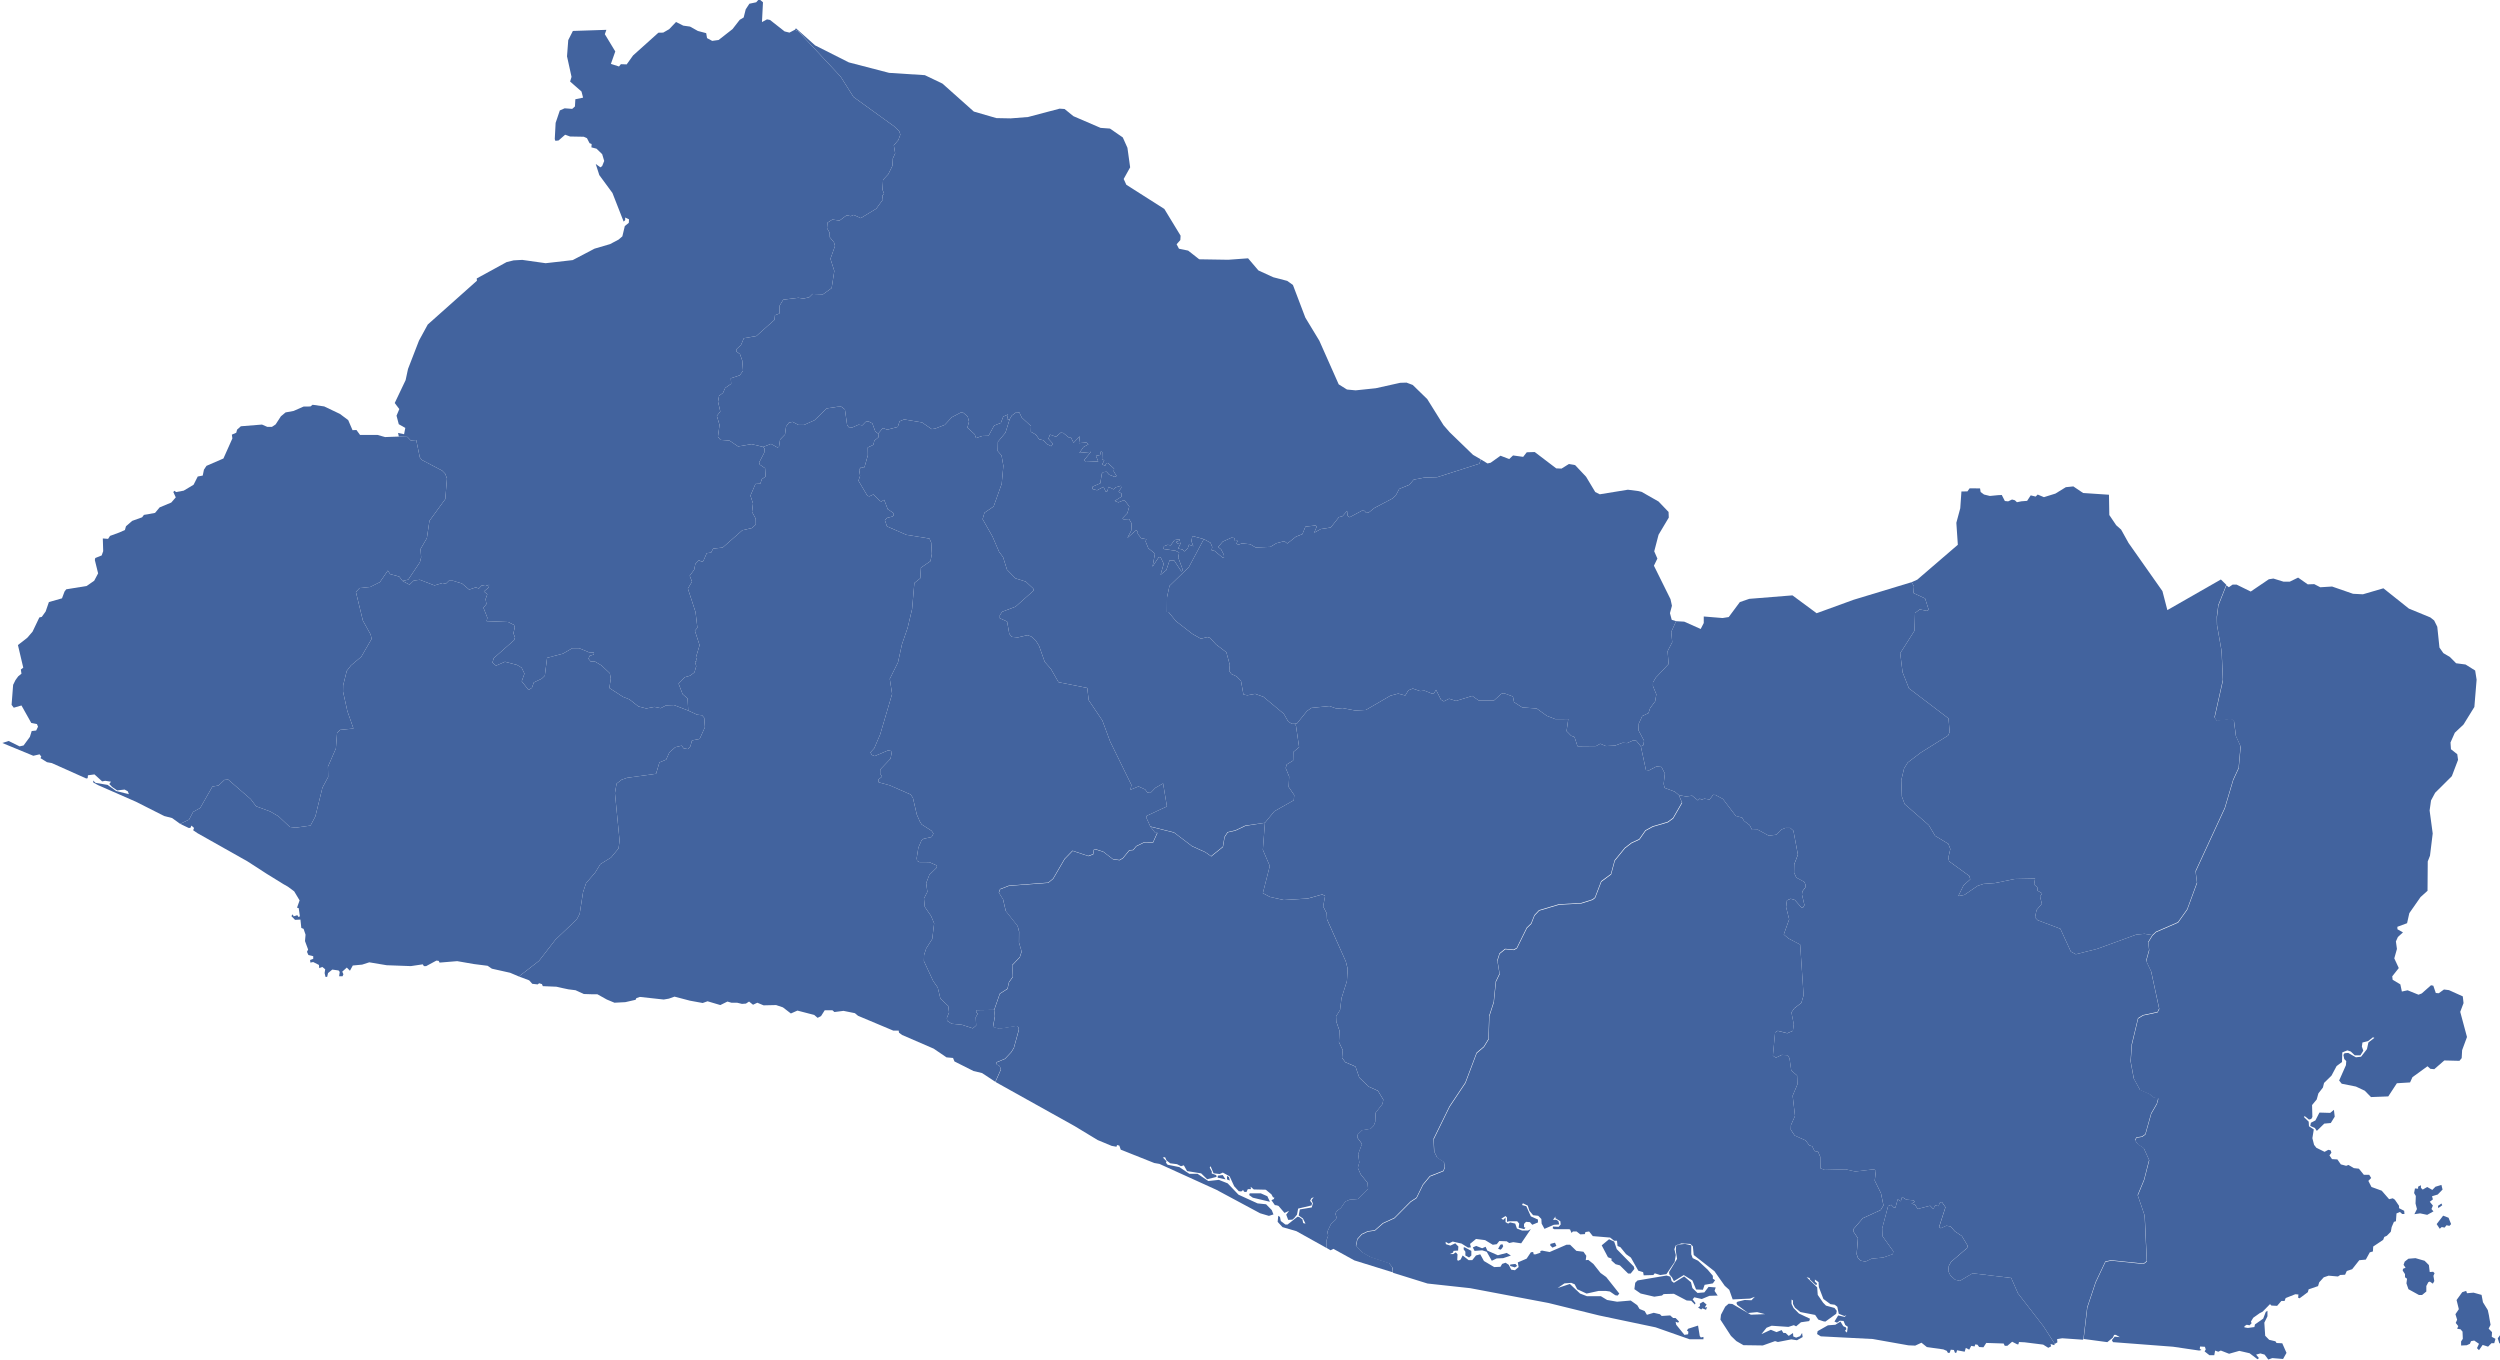 <?xml version="1.0" encoding="UTF-8"?>
<!-- Generated by Pixelmator Pro 3.1.1 -->
<svg width="792" height="431" viewBox="0 0 792 431" xmlns="http://www.w3.org/2000/svg" xmlns:xlink="http://www.w3.org/1999/xlink">
    <path id="SV-AH" fill="#42639e" stroke="none" d="M 102.701 128.752 L 105.201 129.942 L 107.691 131.132 L 110.311 133.092 L 111.681 136.282 L 112.921 136.222 L 114.061 137.792 L 119.621 137.792 L 121.991 138.462 L 126.341 138.302 L 126.341 138.302 L 129.061 138.412 L 130.121 139.542 L 131.861 139.402 L 132.991 144.862 L 133.621 145.702 L 140.071 149.092 L 141.051 150.102 L 141.601 151.602 L 141.071 158.092 L 136.051 165.002 L 135.231 170.482 L 133.221 173.952 L 133.421 176.562 L 133.031 178.102 L 129.331 183.622 L 127.521 184.062 L 127.521 184.062 L 126.511 182.682 L 123.591 181.872 L 122.861 180.762 L 120.351 184.422 L 117.291 185.952 L 113.921 186.292 L 112.751 187.552 L 114.961 196.612 L 117.421 201.022 L 117.731 202.392 L 114.461 208.042 L 111.171 210.822 L 109.851 212.552 L 108.711 217.122 L 108.671 219.092 L 110.051 225.292 L 111.971 230.802 L 107.761 231.222 L 106.791 232.132 L 106.411 237.112 L 103.891 242.892 L 103.961 246.152 L 102.151 249.522 L 99.911 258.622 L 98.361 261.542 L 93.721 262.202 L 91.821 261.982 L 88.221 258.602 L 85.591 257.072 L 81.121 255.422 L 79.451 253.192 L 72.291 246.972 L 71.111 247.072 L 69.221 248.852 L 67.291 249.182 L 63.431 255.952 L 61.191 257.212 L 59.881 259.662 L 57.061 260.992 L 57.061 260.992 L 54.531 259.162 L 52.011 258.512 L 43.091 254.002 L 31.101 248.742 L 29.571 247.912 L 29.481 247.272 L 30.291 248.012 L 34.081 248.652 L 36.781 250.592 L 40.831 251.602 L 40.481 250.682 L 39.481 250.132 L 37.131 250.402 L 35.521 249.302 L 34.621 248.372 L 35.161 247.642 L 33.351 247.362 L 32.361 247.542 L 29.931 245.332 L 27.861 245.612 L 27.771 246.532 L 27.321 246.622 L 16.411 241.742 L 14.881 241.462 L 12.811 240.172 L 13.081 239.712 L 12.541 238.972 L 10.551 239.432 L 0.731 235.372 L 2.731 234.742 L 6.211 236.452 L 7.471 236.162 L 9.471 233.442 L 10.041 231.592 L 11.461 231.432 L 12.041 230.222 L 11.711 229.392 L 9.901 229.022 L 6.801 223.492 L 4.361 224.202 L 3.671 223.292 L 4.161 216.952 L 4.911 215.442 L 5.771 214.262 L 6.801 213.422 L 6.601 212.112 L 7.371 211.522 L 5.681 204.352 L 8.631 202.062 L 10.311 200.112 L 12.461 195.612 L 13.241 195.422 L 14.461 193.722 L 15.491 190.732 L 19.641 189.552 L 20.001 188.592 L 20.441 187.402 L 20.991 186.692 L 27.441 185.642 L 29.841 183.982 L 31.081 181.642 L 30.041 177.412 L 30.181 176.782 L 32.211 175.962 L 32.691 174.602 L 32.571 170.582 L 34.241 170.712 L 34.861 169.772 L 37.751 168.712 L 39.571 167.912 L 39.911 166.722 L 41.881 165.012 L 45.021 163.882 L 45.601 163.112 L 46.791 162.922 L 49.121 162.482 L 50.571 160.742 L 54.251 159.212 L 55.681 157.562 L 54.921 155.912 L 55.161 155.482 L 55.811 155.882 L 58.191 155.442 L 61.331 153.562 L 62.641 150.962 L 64.221 150.662 L 64.611 148.792 L 65.411 147.582 L 70.781 145.252 L 73.621 138.892 L 73.451 137.692 L 74.841 137.092 L 75.111 136.102 L 76.301 135.042 L 83.001 134.502 L 84.671 135.232 L 86.151 135.232 L 87.311 134.462 L 88.991 131.882 L 90.471 130.652 L 93.001 130.192 L 96.161 128.802 L 98.341 128.772 L 99.021 128.232 Z"/>
    <path id="SV-CA" fill="#42639e" stroke="none" d="M 486.201 143.202 L 493.011 148.382 L 494.691 148.452 L 497.021 147.002 L 498.991 147.342 L 502.471 151.032 L 505.371 155.872 L 506.811 156.592 L 515.711 155.142 L 519.041 155.572 L 520.061 155.822 L 525.421 158.872 L 528.601 162.192 L 528.671 163.962 L 525.431 169.402 L 524.061 174.662 L 525.061 176.952 L 523.961 179.212 L 529.221 189.832 L 529.671 191.902 L 529.041 194.242 L 529.601 196.352 L 530.991 196.792 L 530.991 196.792 L 529.451 200.172 L 529.761 203.442 L 528.291 206.302 L 528.621 210.342 L 524.581 214.642 L 523.671 216.152 L 523.651 217.322 L 524.731 219.982 L 524.341 222.212 L 522.771 224.302 L 522.241 225.902 L 520.271 226.842 L 519.161 229.252 L 519.061 231.342 L 520.841 234.672 L 520.611 236.072 L 519.821 236.442 L 519.821 236.442 L 518.381 234.672 L 517.431 234.542 L 515.491 235.412 L 514.031 235.312 L 511.651 236.202 L 508.751 236.352 L 506.941 235.612 L 505.641 236.362 L 499.761 236.422 L 498.801 233.502 L 497.721 233.072 L 496.291 231.622 L 496.831 227.802 L 492.761 227.832 L 490.041 226.782 L 486.831 224.462 L 482.231 224.102 L 479.651 222.442 L 479.291 220.652 L 476.431 219.602 L 475.621 219.802 L 473.321 221.882 L 468.391 221.882 L 466.411 220.462 L 461.271 222.052 L 459.081 221.352 L 457.401 222.192 L 456.491 221.642 L 454.931 218.532 L 454.321 219.592 L 453.701 219.772 L 451.301 218.792 L 449.891 218.942 L 447.571 218.132 L 446.171 218.692 L 445.181 220.332 L 442.951 219.732 L 440.491 220.392 L 432.711 224.912 L 429.341 225.092 L 425.331 224.322 L 423.481 224.512 L 421.181 223.682 L 415.481 224.262 L 414.061 225.242 L 410.921 229.142 L 410.141 229.302 L 410.141 229.302 L 409.251 229.302 L 408.101 228.582 L 406.701 226.122 L 400.251 220.752 L 397.631 219.812 L 395.141 220.272 L 393.921 220.012 L 393.141 215.682 L 391.771 214.302 L 390.101 213.522 L 389.421 212.542 L 389.601 210.632 L 388.511 206.642 L 385.251 204.172 L 383.341 202.072 L 382.491 201.822 L 380.441 202.342 L 377.781 200.842 L 372.541 196.782 L 370.171 193.882 L 369.681 193.892 L 369.711 189.202 L 370.491 185.612 L 376.621 179.682 L 381.371 170.792 L 381.371 170.792 L 383.491 171.942 L 384.041 173.302 L 383.831 174.312 L 384.761 174.512 L 387.391 176.702 L 387.781 176.662 L 387.731 175.762 L 386.851 174.062 L 385.921 173.292 L 387.361 171.592 L 390.121 170.332 L 391.121 170.452 L 391.221 171.392 L 392.091 171.312 L 391.711 172.212 L 392.291 172.572 L 393.461 172.142 L 396.081 172.422 L 397.801 173.442 L 402.441 173.252 L 404.351 172.102 L 406.861 171.442 L 407.831 172.182 L 410.541 170.032 L 412.601 169.212 L 413.561 166.842 L 416.831 166.462 L 417.141 166.832 L 416.321 168.782 L 418.431 167.592 L 421.581 167.112 L 424.171 163.832 L 425.311 163.522 L 426.751 161.872 L 426.931 163.432 L 427.581 163.862 L 431.461 161.782 L 432.241 161.822 L 432.831 162.472 L 433.591 162.372 L 435.431 160.922 L 441.161 157.902 L 442.171 156.982 L 443.281 154.892 L 446.521 153.562 L 447.851 151.952 L 451.211 151.302 L 455.281 151.182 L 468.681 146.892 L 469.101 145.522 L 469.101 145.522 L 471.241 146.822 L 472.241 146.592 L 475.361 144.372 L 478.111 145.432 L 479.331 144.282 L 482.541 144.732 L 483.681 143.282 Z"/>
    <path id="SV-CH" fill="#42639e" stroke="none" d="M 320.171 37.502 L 325.671 37.072 L 335.681 34.422 L 337.261 34.532 L 340.051 36.802 L 348.661 40.512 L 351.641 40.732 L 355.701 43.542 L 357.171 46.822 L 358.031 53.012 L 355.981 56.702 L 356.821 58.532 L 368.861 66.192 L 374.011 74.662 L 373.931 76.052 L 372.751 77.382 L 373.491 78.792 L 376.401 79.392 L 379.911 82.142 L 389.101 82.292 L 395.391 81.832 L 398.661 85.672 L 403.371 87.832 L 407.791 88.982 L 409.601 90.282 L 413.531 100.622 L 417.961 107.932 L 424.101 121.762 L 426.721 123.402 L 429.471 123.662 L 435.851 122.992 L 443.581 121.272 L 445.581 121.212 L 447.551 121.952 L 452.151 126.432 L 457.311 134.702 L 459.261 136.942 L 466.651 144.092 L 469.101 145.522 L 469.101 145.522 L 468.681 146.892 L 455.281 151.182 L 451.211 151.302 L 447.851 151.952 L 446.521 153.562 L 443.281 154.892 L 442.171 156.982 L 441.161 157.902 L 435.431 160.922 L 433.591 162.372 L 432.831 162.472 L 432.241 161.822 L 431.461 161.782 L 427.581 163.862 L 426.931 163.432 L 426.751 161.872 L 425.311 163.522 L 424.171 163.832 L 421.581 167.112 L 418.431 167.592 L 416.321 168.782 L 417.141 166.832 L 416.831 166.462 L 413.561 166.842 L 412.601 169.212 L 410.541 170.032 L 407.831 172.182 L 406.861 171.442 L 404.351 172.102 L 402.441 173.252 L 397.801 173.442 L 396.081 172.422 L 393.461 172.142 L 392.291 172.572 L 391.711 172.212 L 392.091 171.312 L 391.221 171.392 L 391.121 170.452 L 390.121 170.332 L 387.361 171.592 L 385.921 173.292 L 386.851 174.062 L 387.731 175.762 L 387.781 176.662 L 387.391 176.702 L 384.761 174.512 L 383.831 174.312 L 384.041 173.302 L 383.491 171.942 L 381.371 170.792 L 381.371 170.792 L 377.741 169.792 L 377.431 171.452 L 378.041 173.042 L 376.671 172.552 L 376.261 173.762 L 375.191 174.702 L 374.661 174.092 L 373.211 173.772 L 374.121 171.952 L 372.961 172.162 L 372.611 171.682 L 373.831 171.202 L 373.691 170.832 L 372.071 171.092 L 370.871 172.772 L 369.931 172.592 L 368.731 173.052 L 368.631 173.922 L 372.441 174.482 L 373.551 175.052 L 373.271 176.632 L 374.771 180.712 L 374.261 181.032 L 371.951 177.542 L 370.521 177.542 L 369.491 180.602 L 367.661 182.102 L 368.661 178.602 L 367.741 176.672 L 367.151 176.432 L 365.121 179.532 L 365.891 175.382 L 363.791 173.682 L 362.921 171.532 L 363.161 170.812 L 361.531 170.502 L 360.451 169.142 L 360.441 168.302 L 359.881 168.012 L 357.151 170.412 L 358.381 168.102 L 358.501 165.842 L 357.691 164.442 L 355.931 164.532 L 355.621 164.172 L 357.151 162.562 L 357.761 160.432 L 356.181 158.402 L 354.301 159.152 L 353.151 158.702 L 355.301 157.332 L 355.311 156.362 L 354.371 155.792 L 355.231 154.512 L 355.101 153.902 L 353.381 154.412 L 352.821 155.042 L 351.151 154.232 L 350.841 155.582 L 350.341 155.812 L 349.581 154.232 L 347.561 155.312 L 346.081 154.922 L 346.171 154.152 L 348.571 153.112 L 349.061 150.022 L 349.511 149.582 L 350.551 149.442 L 351.381 150.382 L 353.151 151.072 L 353.731 150.802 L 352.821 149.322 L 352.951 148.492 L 350.981 146.682 L 350.511 146.712 L 350.101 147.552 L 349.131 147.122 L 349.831 145.902 L 349.131 145.412 L 349.191 143.212 L 348.761 143.042 L 348.511 144.142 L 347.201 144.422 L 347.921 146.182 L 343.851 146.352 L 343.521 145.702 L 345.601 143.152 L 341.951 143.482 L 343.231 141.632 L 344.821 140.742 L 344.171 140.182 L 341.811 140.392 L 342.081 138.212 L 340.111 140.262 L 339.311 138.682 L 338.701 138.662 L 336.831 137.162 L 336.041 137.072 L 334.531 138.362 L 332.651 137.692 L 332.131 138.982 L 333.581 140.602 L 332.991 141.362 L 331.531 140.602 L 330.581 139.482 L 329.211 139.172 L 328.181 137.702 L 326.571 136.772 L 326.621 134.982 L 323.691 132.282 L 322.931 130.672 L 322.001 130.572 L 320.541 131.642 L 319.871 132.782 L 319.871 132.782 L 318.981 133.102 L 319.361 131.292 L 317.821 131.982 L 317.081 133.972 L 314.941 134.822 L 313.181 138.052 L 311.131 138.122 L 309.211 138.792 L 308.781 137.582 L 306.471 135.482 L 306.981 133.582 L 306.561 131.942 L 305.141 130.752 L 304.331 130.712 L 301.541 132.182 L 299.291 134.602 L 296.281 135.772 L 295.161 135.942 L 292.091 133.822 L 286.431 132.872 L 284.991 133.482 L 284.401 135.252 L 281.101 136.122 L 279.671 135.602 L 278.221 137.382 L 278.221 137.382 L 277.291 136.682 L 276.361 134.132 L 275.081 133.472 L 274.251 133.632 L 273.201 134.742 L 271.971 134.542 L 270.031 135.412 L 268.861 135.332 L 268.371 134.652 L 267.671 129.712 L 266.491 128.822 L 265.251 128.872 L 261.881 129.392 L 258.031 133.132 L 254.731 134.612 L 252.961 134.622 L 251.101 133.642 L 249.921 133.912 L 249.021 135.132 L 248.691 137.652 L 247.121 139.272 L 246.791 141.532 L 246.281 141.762 L 244.251 140.622 L 241.781 141.592 L 241.781 141.592 L 238.121 140.702 L 233.831 141.432 L 231.091 139.572 L 228.231 139.352 L 227.441 138.342 L 227.951 134.622 L 227.101 131.762 L 228.191 130.362 L 227.471 127.262 L 227.791 125.422 L 229.051 124.452 L 229.731 122.912 L 231.631 121.582 L 231.521 119.842 L 234.361 118.902 L 235.391 117.442 L 235.151 114.252 L 234.431 112.192 L 233.201 111.282 L 233.421 110.532 L 234.751 109.282 L 235.651 107.152 L 239.601 106.462 L 245.361 101.322 L 245.501 99.872 L 246.921 99.322 L 246.991 96.812 L 248.131 94.942 L 252.921 94.342 L 254.571 94.592 L 256.371 94.162 L 257.431 93.122 L 260.711 93.252 L 263.461 91.272 L 264.311 85.852 L 263.081 81.982 L 264.531 77.932 L 264.211 76.792 L 262.871 75.142 L 262.821 73.722 L 262.001 72.292 L 262.141 70.542 L 263.701 69.552 L 265.961 69.882 L 268.251 68.182 L 269.491 68.492 L 270.461 68.082 L 272.691 69.102 L 277.601 66.112 L 279.701 63.212 L 279.501 61.992 L 280.071 61.322 L 279.581 60.122 L 279.761 56.952 L 281.421 55.162 L 282.721 52.522 L 282.851 50.212 L 283.591 48.572 L 283.161 46.042 L 284.601 44.352 L 285.231 42.632 L 284.861 41.542 L 283.231 40.002 L 270.401 30.732 L 266.301 24.262 L 252.901 9.912 L 251.841 9.412 L 251.841 9.412 L 252.151 8.962 L 258.221 14.372 L 268.901 19.762 L 281.671 23.082 L 292.991 23.812 L 298.571 26.482 L 308.511 35.342 L 315.641 37.412 Z"/>
    <path id="SV-CU" fill="#42639e" stroke="none" d="M 319.871 132.782 L 320.541 131.642 L 322.001 130.572 L 322.931 130.672 L 323.691 132.282 L 326.621 134.982 L 326.571 136.772 L 328.181 137.702 L 329.211 139.172 L 330.581 139.482 L 331.531 140.602 L 332.991 141.362 L 333.581 140.602 L 332.131 138.982 L 332.651 137.692 L 334.531 138.362 L 336.041 137.072 L 336.831 137.162 L 338.701 138.662 L 339.311 138.682 L 340.111 140.262 L 342.081 138.212 L 341.811 140.392 L 344.171 140.182 L 344.821 140.742 L 343.231 141.632 L 341.951 143.482 L 345.601 143.152 L 343.521 145.702 L 343.851 146.352 L 347.921 146.182 L 347.201 144.422 L 348.511 144.142 L 348.761 143.042 L 349.191 143.212 L 349.131 145.412 L 349.831 145.902 L 349.131 147.122 L 350.101 147.552 L 350.511 146.712 L 350.981 146.682 L 352.951 148.492 L 352.821 149.322 L 353.731 150.802 L 353.151 151.072 L 351.381 150.382 L 350.551 149.442 L 349.511 149.582 L 349.061 150.022 L 348.571 153.112 L 346.171 154.152 L 346.081 154.922 L 347.561 155.312 L 349.581 154.232 L 350.341 155.812 L 350.841 155.582 L 351.151 154.232 L 352.821 155.042 L 353.381 154.412 L 355.101 153.902 L 355.231 154.512 L 354.371 155.792 L 355.311 156.362 L 355.301 157.332 L 353.151 158.702 L 354.301 159.152 L 356.181 158.402 L 357.761 160.432 L 357.151 162.562 L 355.621 164.172 L 355.931 164.532 L 357.691 164.442 L 358.501 165.842 L 358.381 168.102 L 357.151 170.412 L 359.881 168.012 L 360.441 168.302 L 360.451 169.142 L 361.531 170.502 L 363.161 170.812 L 362.921 171.532 L 363.791 173.682 L 365.891 175.382 L 365.121 179.532 L 367.151 176.432 L 367.741 176.672 L 368.661 178.602 L 367.661 182.102 L 369.491 180.602 L 370.521 177.542 L 371.951 177.542 L 374.261 181.032 L 374.771 180.712 L 373.271 176.632 L 373.551 175.052 L 372.441 174.482 L 368.631 173.922 L 368.731 173.052 L 369.931 172.592 L 370.871 172.772 L 372.071 171.092 L 373.691 170.832 L 373.831 171.202 L 372.611 171.682 L 372.961 172.162 L 374.121 171.952 L 373.211 173.772 L 374.661 174.092 L 375.191 174.702 L 376.261 173.762 L 376.671 172.552 L 378.041 173.042 L 377.431 171.452 L 377.741 169.792 L 381.371 170.792 L 381.371 170.792 L 376.621 179.682 L 370.491 185.612 L 369.711 189.202 L 369.681 193.892 L 370.171 193.882 L 372.541 196.782 L 377.781 200.842 L 380.441 202.342 L 382.491 201.822 L 383.341 202.072 L 385.251 204.172 L 388.511 206.642 L 389.601 210.632 L 389.421 212.542 L 390.101 213.522 L 391.771 214.302 L 393.141 215.682 L 393.921 220.012 L 395.141 220.272 L 397.631 219.812 L 400.251 220.752 L 406.701 226.122 L 408.101 228.582 L 409.251 229.302 L 410.141 229.302 L 410.141 229.302 L 410.561 229.892 L 411.561 236.702 L 409.711 238.252 L 409.671 240.932 L 407.631 242.192 L 407.311 243.312 L 408.411 246.032 L 408.241 249.302 L 410.011 251.882 L 409.871 253.522 L 403.701 257.022 L 400.731 260.652 L 400.731 260.652 L 394.491 261.542 L 391.381 263.032 L 388.871 263.612 L 387.911 265.122 L 387.381 268.232 L 383.661 271.232 L 381.871 269.952 L 377.621 268.022 L 371.911 263.692 L 364.421 261.822 L 364.421 261.822 L 363.121 258.962 L 363.291 258.452 L 369.681 255.472 L 368.471 248.202 L 366.021 249.592 L 364.451 251.202 L 363.471 251.062 L 362.781 250.102 L 360.671 249.142 L 358.121 250.202 L 358.431 248.662 L 351.701 234.932 L 349.221 228.242 L 344.901 221.822 L 344.441 217.942 L 335.331 216.122 L 332.931 211.912 L 330.971 209.682 L 329.181 204.622 L 328.121 202.912 L 326.681 201.632 L 325.491 201.222 L 322.461 201.932 L 320.521 201.752 L 319.741 200.782 L 319.051 196.912 L 316.741 195.852 L 316.741 194.912 L 317.501 193.802 L 321.721 192.192 L 327.441 187.112 L 327.341 186.462 L 324.961 184.252 L 321.691 183.222 L 319.021 180.482 L 317.781 176.522 L 316.521 174.822 L 314.391 169.912 L 311.291 164.462 L 311.881 162.432 L 314.781 160.452 L 317.341 153.272 L 317.871 147.572 L 317.281 144.292 L 316.061 142.882 L 316.131 139.972 L 318.531 137.062 Z"/>
    <path id="SV-LI" fill="#42639e" stroke="none" d="M 241.781 141.592 L 244.251 140.622 L 246.281 141.762 L 246.791 141.532 L 247.121 139.272 L 248.691 137.652 L 249.021 135.132 L 249.921 133.912 L 251.101 133.642 L 252.961 134.622 L 254.731 134.612 L 258.031 133.132 L 261.881 129.392 L 265.251 128.872 L 266.491 128.822 L 267.671 129.712 L 268.371 134.652 L 268.861 135.332 L 270.031 135.412 L 271.971 134.542 L 273.201 134.742 L 274.251 133.632 L 275.081 133.472 L 276.361 134.132 L 277.291 136.682 L 278.221 137.382 L 278.221 137.382 L 278.341 138.482 L 277.001 139.602 L 276.671 140.912 L 274.911 141.762 L 274.941 144.232 L 273.891 147.892 L 273.641 148.232 L 272.841 147.982 L 272.181 148.752 L 272.481 150.752 L 271.951 152.282 L 274.771 157.032 L 275.411 157.252 L 276.681 156.642 L 278.651 158.622 L 279.191 158.882 L 280.101 158.342 L 281.231 161.312 L 282.931 162.452 L 283.181 163.212 L 282.771 163.622 L 280.971 164.082 L 280.331 164.792 L 280.991 166.752 L 287.121 169.422 L 294.461 170.622 L 295.011 171.922 L 295.211 175.502 L 294.771 177.772 L 291.751 179.842 L 291.541 183.202 L 289.671 184.692 L 288.951 192.962 L 287.521 198.962 L 285.741 204.102 L 284.481 209.852 L 281.881 215.062 L 282.621 219.842 L 278.831 232.692 L 276.971 237.022 L 275.751 238.372 L 276.201 239.162 L 277.091 239.532 L 281.361 237.722 L 282.571 237.982 L 282.131 240.332 L 278.861 243.782 L 278.831 245.072 L 279.421 246.032 L 278.231 247.002 L 278.371 247.832 L 281.841 248.782 L 288.491 251.702 L 289.211 252.772 L 290.441 258.052 L 291.381 260.192 L 291.981 261.172 L 295.101 263.182 L 295.721 264.072 L 295.121 265.162 L 292.601 265.732 L 291.921 266.272 L 290.941 268.522 L 290.401 271.892 L 290.541 272.712 L 291.271 273.112 L 294.431 273.142 L 296.841 274.222 L 296.741 274.872 L 294.431 277.122 L 293.411 279.782 L 293.791 282.532 L 292.711 284.652 L 292.961 287.272 L 294.961 290.192 L 295.941 292.522 L 295.331 297.472 L 293.421 300.462 L 292.741 302.552 L 292.691 304.472 L 295.621 310.762 L 297.071 312.852 L 297.921 316.342 L 300.401 318.702 L 300.661 320.732 L 299.971 322.482 L 300.061 323.412 L 301.501 324.322 L 304.771 324.652 L 308.171 325.782 L 309.251 324.872 L 309.111 322.282 L 309.731 321.182 L 309.221 320.572 L 309.461 320.012 L 314.931 319.932 L 314.931 319.932 L 315.161 321.942 L 314.561 325.312 L 316.581 325.862 L 322.011 324.972 L 322.671 325.362 L 322.741 326.242 L 321.171 331.932 L 320.361 333.262 L 318.381 335.382 L 315.681 336.522 L 315.751 337.182 L 316.661 337.682 L 317.071 338.742 L 315.311 342.712 L 315.311 342.712 L 311.111 339.942 L 308.411 339.302 L 302.371 336.262 L 301.921 335.162 L 299.851 334.972 L 295.791 332.212 L 285.791 327.882 L 284.801 327.152 L 284.711 326.502 L 283.001 326.502 L 271.821 321.802 L 270.831 320.972 L 267.221 320.242 L 264.341 320.612 L 263.711 320.052 L 261.271 320.052 L 260.101 321.902 L 259.021 322.452 L 257.941 321.532 L 252.621 320.152 L 250.551 321.072 L 248.031 319.132 L 245.861 318.402 L 241.901 318.492 L 239.921 317.662 L 238.561 318.302 L 237.301 317.292 L 236.311 317.942 L 235.051 318.032 L 233.521 317.662 L 231.711 317.662 L 230.451 317.292 L 228.201 318.402 L 224.151 317.202 L 222.611 317.752 L 220.091 317.292 L 218.561 317.012 L 213.691 315.732 L 211.891 316.372 L 210.271 316.652 L 202.701 315.822 L 201.621 316.192 L 201.341 316.742 L 198.101 317.482 L 194.671 317.662 L 192.241 316.652 L 189.271 314.992 L 187.831 314.992 L 184.941 314.902 L 182.331 313.702 L 180.081 313.422 L 178.361 313.062 L 176.291 312.592 L 171.961 312.412 L 171.691 311.772 L 170.791 311.492 L 170.341 311.862 L 168.631 311.672 L 167.641 310.572 L 164.391 309.352 L 164.391 309.352 L 170.761 304.402 L 175.991 297.652 L 182.681 291.312 L 183.641 289.512 L 184.711 282.642 L 185.671 279.772 L 188.501 276.502 L 190.201 273.752 L 193.571 271.662 L 195.961 268.772 L 196.281 266.272 L 194.811 251.242 L 195.331 248.252 L 196.941 247.012 L 198.641 246.412 L 207.841 245.132 L 208.911 241.532 L 211.031 240.652 L 212.041 238.392 L 213.921 236.722 L 215.961 236.222 L 216.561 237.062 L 217.901 237.312 L 218.701 236.472 L 219.221 234.572 L 221.651 234.082 L 223.321 230.402 L 223.091 227.402 L 222.391 226.592 L 220.831 226.412 L 218.031 225.112 L 218.031 225.112 L 217.831 221.302 L 216.251 219.902 L 214.971 216.572 L 216.971 214.532 L 218.651 214.042 L 220.001 213.002 L 220.571 211.042 L 220.191 209.692 L 220.841 209.292 L 220.471 208.272 L 221.631 204.392 L 220.141 199.822 L 220.931 198.862 L 220.351 193.932 L 217.921 186.462 L 219.231 184.272 L 218.501 182.392 L 219.911 180.502 L 220.291 178.642 L 221.401 177.472 L 222.381 177.992 L 222.811 177.732 L 223.891 175.252 L 225.271 175.062 L 225.931 173.802 L 228.931 173.472 L 235.181 167.982 L 238.211 167.292 L 239.441 166.162 L 239.411 164.322 L 238.241 162.192 L 238.551 159.482 L 237.741 157.012 L 239.331 153.312 L 240.871 153.222 L 241.351 151.812 L 242.541 150.962 L 242.381 148.342 L 240.691 147.182 L 240.481 146.552 L 242.121 143.402 L 242.201 142.112 Z"/>
    <path id="SV-MO" fill="#42639e" stroke="none" d="M 656.831 154.092 L 659.931 156.182 L 668.121 156.732 L 668.231 163.162 L 670.411 166.392 L 671.971 167.782 L 674.321 172.012 L 685.061 187.272 L 686.621 193.282 L 703.571 183.582 L 705.291 185.262 L 705.291 185.262 L 702.751 191.662 L 702.271 195.412 L 702.321 197.932 L 703.791 206.262 L 704.191 215.412 L 701.541 227.212 L 702.251 228.252 L 706.841 227.662 L 707.691 228.342 L 708.321 233.102 L 709.801 236.372 L 709.181 243.252 L 707.451 246.982 L 704.801 255.892 L 695.531 275.972 L 695.991 279.572 L 692.881 288.032 L 689.971 292.132 L 683.001 295.162 L 681.851 296.242 L 681.851 296.242 L 679.371 295.832 L 676.741 296.092 L 664.381 300.602 L 657.611 302.312 L 656.041 301.462 L 652.721 294.232 L 645.541 291.522 L 644.701 290.632 L 645.181 288.302 L 646.861 286.312 L 646.291 284.042 L 646.941 283.022 L 645.471 282.132 L 645.451 281.162 L 644.411 280.192 L 644.721 278.322 L 638.271 278.462 L 631.951 279.762 L 628.431 280.012 L 626.481 280.652 L 622.321 283.502 L 620.381 283.872 L 622.061 280.452 L 624.181 278.572 L 623.871 277.492 L 617.481 272.862 L 617.221 271.752 L 617.861 268.982 L 617.251 267.332 L 613.051 264.802 L 611.041 261.412 L 603.391 254.722 L 602.501 252.312 L 602.321 247.172 L 603.211 243.462 L 604.361 241.572 L 608.481 238.442 L 617.161 233.002 L 617.651 231.902 L 617.291 227.602 L 604.751 218.062 L 602.731 212.962 L 601.991 206.942 L 606.511 199.802 L 606.681 194.182 L 608.181 193.062 L 610.381 193.512 L 611.021 193.212 L 609.871 189.592 L 606.181 187.872 L 606.341 185.782 L 605.611 184.432 L 605.611 184.432 L 607.401 183.632 L 620.241 172.582 L 619.771 165.622 L 621.011 161.012 L 621.381 155.702 L 623.281 155.672 L 623.971 154.702 L 627.281 154.722 L 627.461 155.862 L 628.531 156.662 L 630.391 157.122 L 632.931 156.872 L 634.161 156.812 L 635.141 158.722 L 636.191 158.832 L 637.411 158.242 L 638.301 158.482 L 638.971 159.102 L 640.391 158.812 L 642.191 158.672 L 643.331 156.932 L 644.901 157.312 L 645.541 156.672 L 647.511 157.502 L 651.151 156.372 L 654.451 154.342 Z"/>
    <path id="SV-PA" fill="#42639e" stroke="none" d="M 399.431 378.052 L 401.501 378.972 L 402.311 380.722 L 396.901 379.432 L 395.731 378.602 L 395.911 378.052 L 399.431 378.052 Z M 388.711 372.532 L 389.341 372.902 L 389.611 374.002 L 388.711 373.632 L 388.711 372.532 Z M 387.361 372.252 L 388.261 373.632 L 385.741 373.082 L 385.831 372.442 L 387.361 372.252 Z M 400.731 260.652 L 400.071 269.232 L 402.271 274.342 L 400.071 282.952 L 402.331 284.152 L 406.721 285.132 L 414.311 284.662 L 418.891 283.372 L 419.791 283.832 L 419.181 287.172 L 420.301 289.362 L 420.381 291.222 L 426.351 304.602 L 426.931 306.902 L 426.701 310.812 L 424.971 316.272 L 424.531 319.972 L 423.251 322.012 L 423.341 323.662 L 424.361 326.592 L 424.171 330.152 L 425.361 332.652 L 425.161 335.122 L 426.171 336.502 L 429.421 337.912 L 430.621 341.392 L 433.601 344.252 L 436.531 345.582 L 438.241 348.402 L 437.961 349.762 L 435.801 352.532 L 435.661 355.442 L 435.191 356.622 L 434.201 357.612 L 431.511 358.072 L 430.121 359.432 L 430.021 360.432 L 431.481 362.412 L 430.281 365.632 L 430.631 368.272 L 430.171 370.012 L 431.091 372.062 L 433.211 374.682 L 433.421 376.662 L 430.251 379.862 L 427.571 380.072 L 426.161 380.702 L 424.811 382.692 L 423.451 383.702 L 423.041 384.522 L 423.451 385.712 L 423.161 386.382 L 421.661 387.762 L 420.511 390.192 L 420.761 391.472 L 420.251 392.902 L 420.271 395.372 L 420.271 395.372 L 410.711 390.042 L 406.291 388.752 L 404.761 387.092 L 404.941 385.162 L 405.501 385.532 L 405.751 386.822 L 407.191 387.922 L 407.911 387.922 L 411.061 385.442 L 411.541 385.532 L 412.591 386.272 L 412.861 387.472 L 413.581 387.662 L 412.771 386.002 L 411.421 385.082 L 411.781 383.152 L 415.561 382.512 L 415.921 381.222 L 415.471 380.212 L 416.201 379.282 L 415.481 379.562 L 415.031 380.392 L 415.651 381.182 L 415.511 381.882 L 411.251 382.882 L 410.891 384.812 L 409.991 385.912 L 409.421 386.382 L 408.101 386.462 L 407.471 384.802 L 408.371 383.602 L 406.931 384.252 L 405.041 382.042 L 404.501 381.862 L 403.871 381.772 L 402.791 380.212 L 403.601 379.842 L 403.691 379.292 L 403.331 379.382 L 402.791 378.372 L 400.991 376.902 L 397.201 376.812 L 396.211 375.982 L 396.301 376.722 L 395.311 376.722 L 394.861 377.642 L 394.141 377.552 L 393.801 376.992 L 393.241 377.452 L 392.431 377.362 L 390.991 375.802 L 389.551 372.672 L 387.391 371.472 L 386.401 371.932 L 384.451 371.702 L 383.511 369.442 L 383.241 369.902 L 383.901 371.122 L 383.871 371.742 L 385.311 372.292 L 385.401 372.842 L 382.431 373.582 L 380.521 371.722 L 376.071 371.002 L 375.041 369.172 L 374.141 369.452 L 372.881 368.812 L 370.721 368.532 L 369.551 367.612 L 369.101 366.602 L 368.381 366.692 L 369.551 367.892 L 369.371 368.352 L 369.911 368.992 L 373.611 369.732 L 376.761 371.852 L 379.371 371.852 L 382.791 374.152 L 386.131 373.782 L 388.921 374.882 L 392.351 378.472 L 398.391 381.232 L 401.091 381.512 L 402.891 383.352 L 403.431 384.732 L 401.991 385.192 L 399.201 384.362 L 385.321 376.912 L 367.301 368.722 L 365.681 368.442 L 355.051 364.212 L 354.601 362.922 L 353.881 362.742 L 353.701 363.292 L 352.171 363.012 L 347.751 361.172 L 340.451 356.752 L 315.361 342.762 L 315.361 342.762 L 317.121 338.802 L 316.701 337.742 L 315.791 337.242 L 315.721 336.582 L 318.421 335.452 L 320.401 333.332 L 321.211 332.012 L 322.781 326.322 L 322.711 325.442 L 322.041 325.052 L 316.621 325.942 L 314.591 325.392 L 315.201 322.022 L 314.961 320.022 L 314.961 320.022 L 316.771 314.842 L 319.191 313.292 L 319.661 311.222 L 320.891 309.492 L 320.701 305.792 L 323.081 303.302 L 323.671 301.482 L 322.831 298.642 L 322.861 295.142 L 322.411 293.412 L 318.651 288.652 L 317.781 284.942 L 316.461 282.832 L 316.841 281.742 L 319.671 280.642 L 332.111 279.692 L 333.661 278.422 L 337.301 272.172 L 339.821 269.572 L 344.811 271.242 L 346.351 270.682 L 346.561 269.292 L 347.521 269.242 L 349.581 269.912 L 352.621 272.252 L 354.691 272.542 L 355.751 271.922 L 357.801 269.432 L 359.041 269.322 L 359.991 268.132 L 362.311 266.992 L 365.291 266.972 L 366.691 263.852 L 365.901 263.762 L 364.481 261.912 L 364.481 261.912 L 371.961 263.792 L 377.671 268.122 L 381.931 270.052 L 383.721 271.332 L 387.441 268.332 L 387.971 265.222 L 388.941 263.712 L 391.451 263.132 L 394.561 261.642 L 400.731 260.652 Z"/>
    <path id="SV-SA" fill="#42639e" stroke="none" d="M 241.391 6.992 L 242.981 6.132 L 243.941 6.322 L 248.561 9.952 L 250.101 10.332 L 251.841 9.412 L 251.841 9.412 L 252.901 9.912 L 266.301 24.262 L 270.401 30.732 L 283.231 40.002 L 284.861 41.542 L 285.231 42.632 L 284.601 44.352 L 283.161 46.042 L 283.591 48.572 L 282.851 50.212 L 282.721 52.522 L 281.421 55.162 L 279.761 56.952 L 279.581 60.122 L 280.071 61.322 L 279.501 61.992 L 279.701 63.212 L 277.601 66.112 L 272.691 69.102 L 270.461 68.082 L 269.491 68.492 L 268.251 68.182 L 265.961 69.882 L 263.701 69.552 L 262.141 70.542 L 262.001 72.292 L 262.821 73.722 L 262.871 75.142 L 264.211 76.792 L 264.531 77.932 L 263.081 81.982 L 264.311 85.852 L 263.461 91.272 L 260.711 93.252 L 257.431 93.122 L 256.371 94.162 L 254.571 94.592 L 252.921 94.342 L 248.131 94.942 L 246.991 96.812 L 246.921 99.322 L 245.501 99.872 L 245.361 101.322 L 239.601 106.462 L 235.651 107.152 L 234.751 109.282 L 233.421 110.532 L 233.201 111.282 L 234.431 112.192 L 235.151 114.252 L 235.391 117.442 L 234.361 118.902 L 231.521 119.842 L 231.631 121.582 L 229.731 122.912 L 229.051 124.452 L 227.791 125.422 L 227.471 127.262 L 228.191 130.362 L 227.101 131.762 L 227.951 134.622 L 227.441 138.342 L 228.231 139.352 L 231.091 139.572 L 233.831 141.432 L 238.121 140.702 L 241.781 141.592 L 241.781 141.592 L 242.201 142.112 L 242.121 143.402 L 240.481 146.552 L 240.691 147.182 L 242.381 148.342 L 242.541 150.962 L 241.351 151.812 L 240.871 153.222 L 239.331 153.312 L 237.741 157.012 L 238.551 159.482 L 238.241 162.192 L 239.411 164.322 L 239.441 166.162 L 238.211 167.292 L 235.181 167.982 L 228.931 173.472 L 225.931 173.802 L 225.271 175.062 L 223.891 175.252 L 222.811 177.732 L 222.381 177.992 L 221.401 177.472 L 220.291 178.642 L 219.911 180.502 L 218.501 182.392 L 219.231 184.272 L 217.921 186.462 L 220.351 193.932 L 220.931 198.862 L 220.141 199.822 L 221.631 204.392 L 220.471 208.272 L 220.841 209.292 L 220.191 209.692 L 220.571 211.042 L 220.001 213.002 L 218.651 214.042 L 216.971 214.532 L 214.971 216.572 L 216.251 219.902 L 217.831 221.302 L 218.031 225.112 L 218.031 225.112 L 213.531 223.362 L 211.021 223.462 L 209.321 224.352 L 207.271 223.942 L 204.731 224.442 L 202.251 223.802 L 199.401 221.562 L 197.421 220.792 L 193.041 217.952 L 193.501 215.002 L 193.191 213.292 L 190.541 210.802 L 188.511 209.602 L 187.131 209.572 L 186.431 208.692 L 186.791 207.782 L 188.111 207.352 L 188.191 206.722 L 186.561 206.642 L 183.471 205.342 L 181.331 205.342 L 178.321 207.082 L 173.321 208.402 L 172.601 214.052 L 171.631 214.992 L 169.111 216.202 L 168.511 217.892 L 167.441 218.582 L 165.281 215.832 L 166.151 213.402 L 165.241 211.522 L 163.801 210.652 L 159.981 209.642 L 157.141 210.882 L 155.991 209.932 L 156.431 208.492 L 162.861 202.812 L 163.161 201.962 L 162.651 200.632 L 163.071 198.792 L 162.851 197.992 L 160.971 197.052 L 154.161 196.782 L 154.401 195.692 L 153.151 192.532 L 154.101 191.362 L 153.831 189.802 L 154.381 188.262 L 153.291 187.372 L 154.831 186.122 L 154.951 185.262 L 153.771 185.672 L 152.631 185.452 L 151.681 186.452 L 150.731 186.072 L 148.641 186.792 L 146.341 184.852 L 143.451 183.972 L 142.211 183.972 L 141.231 184.922 L 140.201 184.692 L 137.651 185.462 L 133.001 183.672 L 131.071 183.932 L 129.741 185.212 L 127.521 184.062 L 127.521 184.062 L 129.331 183.622 L 133.031 178.102 L 133.421 176.562 L 133.221 173.952 L 135.231 170.482 L 136.051 165.002 L 141.071 158.092 L 141.601 151.602 L 141.051 150.102 L 140.071 149.092 L 133.621 145.702 L 132.991 144.862 L 131.861 139.402 L 130.121 139.542 L 129.061 138.412 L 126.341 138.302 L 126.341 138.302 L 126.111 137.152 L 128.011 137.562 L 128.401 135.562 L 126.331 134.392 L 125.621 131.692 L 126.501 129.592 L 125.051 127.672 L 128.501 120.422 L 129.261 116.882 L 132.731 107.912 L 135.511 102.812 L 151.091 88.932 L 151.031 88.212 L 160.491 83.032 L 162.731 82.482 L 165.441 82.332 L 172.861 83.382 L 181.431 82.402 L 188.331 78.782 L 193.271 77.332 L 195.971 75.902 L 197.161 74.882 L 197.941 71.612 L 199.201 70.602 L 199.271 69.482 L 198.051 68.912 L 198.061 69.742 L 197.571 70.202 L 194.021 61.132 L 189.861 55.472 L 188.731 51.952 L 190.211 53.012 L 190.771 52.592 L 191.411 50.992 L 190.771 48.842 L 188.971 47.102 L 187.361 46.682 L 187.431 45.622 L 186.771 45.362 L 185.951 43.772 L 184.921 43.322 L 180.591 43.242 L 179.031 42.682 L 176.951 44.502 L 175.941 44.612 L 175.751 44.062 L 176.021 38.932 L 177.351 34.992 L 178.881 34.312 L 181.281 34.492 L 182.141 33.722 L 182.271 31.442 L 184.721 30.932 L 184.221 28.992 L 180.611 25.832 L 181.061 24.352 L 179.631 17.852 L 180.021 12.702 L 181.491 9.802 L 192.101 9.452 L 191.611 10.832 L 194.921 16.302 L 193.531 20.242 L 196.101 21.062 L 196.691 20.332 L 198.531 20.402 L 200.551 17.572 L 208.581 10.362 L 210.101 10.332 L 212.001 9.242 L 214.171 6.962 L 216.451 8.122 L 218.601 8.422 L 221.091 9.812 L 223.721 10.502 L 223.991 12.072 L 225.621 12.952 L 227.651 12.672 L 232.061 9.222 L 234.351 6.272 L 235.591 5.542 L 236.241 2.962 L 237.401 1.182 L 239.571 0.722 L 240.481 -0.308 L 241.711 0.722 Z"/>
    <path id="SV-SM" fill="#42639e" stroke="none" d="M 605.611 184.432 L 606.341 185.782 L 606.181 187.872 L 609.871 189.592 L 611.021 193.212 L 610.381 193.512 L 608.181 193.062 L 606.681 194.182 L 606.511 199.802 L 601.991 206.942 L 602.731 212.962 L 604.751 218.062 L 617.291 227.602 L 617.651 231.902 L 617.161 233.002 L 608.481 238.442 L 604.361 241.572 L 603.211 243.462 L 602.321 247.172 L 602.501 252.312 L 603.391 254.722 L 611.041 261.412 L 613.051 264.802 L 617.251 267.332 L 617.861 268.982 L 617.221 271.752 L 617.481 272.862 L 623.871 277.492 L 624.181 278.572 L 622.061 280.452 L 620.381 283.872 L 622.321 283.502 L 626.481 280.652 L 628.431 280.012 L 631.951 279.762 L 638.271 278.462 L 644.721 278.322 L 644.411 280.192 L 645.451 281.162 L 645.471 282.132 L 646.941 283.022 L 646.291 284.042 L 646.861 286.312 L 645.181 288.302 L 644.701 290.632 L 645.541 291.522 L 652.721 294.232 L 656.041 301.462 L 657.611 302.312 L 664.381 300.602 L 676.741 296.092 L 679.371 295.832 L 681.851 296.242 L 681.851 296.242 L 680.561 298.362 L 680.821 300.912 L 679.881 304.332 L 681.461 307.702 L 684.001 319.492 L 683.491 320.582 L 678.921 321.552 L 677.311 322.542 L 675.291 330.942 L 674.961 336.232 L 675.951 341.602 L 677.911 345.192 L 681.011 346.562 L 682.041 347.542 L 683.731 347.902 L 683.251 349.652 L 681.471 352.712 L 679.621 359.292 L 678.571 360.042 L 676.821 360.312 L 676.341 361.122 L 677.171 362.362 L 679.111 363.662 L 680.831 367.462 L 679.231 373.682 L 677.201 378.602 L 679.411 385.062 L 680.081 399.492 L 679.051 400.302 L 668.821 399.232 L 666.961 399.632 L 663.891 406.122 L 661.211 414.152 L 660.041 424.052 L 660.041 424.052 L 659.911 424.422 L 653.311 423.962 L 651.691 424.232 L 651.781 425.252 L 650.961 425.742 L 650.961 425.742 L 647.341 420.142 L 639.291 409.742 L 637.151 404.862 L 624.931 403.382 L 620.901 405.782 L 619.371 405.412 L 617.901 404.092 L 617.221 402.702 L 617.381 401.062 L 618.101 399.752 L 623.181 395.382 L 623.371 394.662 L 621.521 391.582 L 619.301 390.082 L 618.001 388.582 L 616.631 388.302 L 614.861 389.112 L 614.321 388.732 L 616.331 382.452 L 615.221 380.842 L 614.591 380.952 L 614.121 382.102 L 613.041 381.872 L 612.501 383.052 L 611.461 381.972 L 607.521 383.002 L 606.681 381.642 L 605.571 381.292 L 606.681 380.702 L 606.181 380.262 L 603.921 380.052 L 602.571 379.192 L 602.191 380.572 L 601.201 379.942 L 600.481 382.532 L 599.991 382.572 L 599.121 381.682 L 598.161 382.082 L 596.281 389.142 L 596.371 391.612 L 599.811 396.422 L 599.631 397.332 L 596.591 398.392 L 592.901 398.762 L 590.981 399.692 L 589.371 399.352 L 588.601 398.512 L 588.201 397.322 L 588.601 392.292 L 587.251 390.282 L 587.211 389.362 L 590.141 385.942 L 595.801 383.342 L 596.691 381.882 L 595.891 378.022 L 593.921 374.032 L 594.311 370.752 L 593.521 370.452 L 587.751 371.152 L 584.761 370.452 L 578.051 370.632 L 576.701 370.112 L 576.651 366.472 L 575.981 364.892 L 574.841 364.652 L 574.111 363.152 L 573.161 362.832 L 572.021 361.282 L 568.561 359.742 L 567.331 357.892 L 567.371 356.422 L 568.661 353.532 L 567.911 347.122 L 569.421 343.532 L 569.321 340.722 L 567.471 339.152 L 566.911 335.272 L 566.331 334.282 L 564.461 334.192 L 562.581 335.082 L 561.651 334.442 L 562.351 327.062 L 563.181 326.562 L 566.211 327.342 L 567.981 326.572 L 568.261 324.472 L 567.521 320.752 L 568.431 319.442 L 570.661 317.732 L 571.381 315.302 L 570.291 299.252 L 566.571 297.292 L 565.101 296.052 L 566.811 291.242 L 565.831 287.342 L 566.101 285.242 L 567.281 284.732 L 568.591 285.122 L 570.681 287.482 L 571.261 287.432 L 571.651 286.742 L 570.861 283.382 L 571.001 282.382 L 571.931 281.182 L 571.961 280.172 L 571.571 279.382 L 569.081 278.022 L 568.361 276.452 L 568.411 273.842 L 569.581 270.782 L 568.151 263.172 L 567.111 262.282 L 565.551 262.302 L 564.321 262.832 L 562.791 264.422 L 560.371 264.762 L 556.911 262.862 L 555.081 262.932 L 554.271 261.392 L 552.501 260.052 L 551.901 259.032 L 549.901 258.502 L 545.811 253.112 L 543.441 251.842 L 542.711 251.812 L 541.611 253.292 L 539.931 253.012 L 539.101 253.352 L 538.481 252.992 L 537.891 253.552 L 536.061 252.072 L 534.161 252.342 L 531.871 251.892 L 531.871 251.892 L 530.571 250.802 L 527.351 249.602 L 527.051 248.332 L 527.431 245.072 L 526.351 242.972 L 524.781 242.812 L 522.421 244.042 L 521.431 243.922 L 519.821 236.442 L 519.821 236.442 L 520.611 236.072 L 520.841 234.672 L 519.061 231.342 L 519.161 229.252 L 520.271 226.842 L 522.241 225.902 L 522.771 224.302 L 524.341 222.212 L 524.731 219.982 L 523.651 217.322 L 523.671 216.152 L 524.581 214.642 L 528.621 210.342 L 528.291 206.302 L 529.761 203.442 L 529.451 200.172 L 530.991 196.792 L 530.991 196.792 L 533.571 196.942 L 538.781 199.262 L 539.751 197.372 L 539.751 195.302 L 545.711 195.792 L 547.661 195.482 L 551.181 190.742 L 554.171 189.712 L 567.851 188.612 L 575.511 194.272 L 587.241 190.002 Z"/>
    <path id="SV-SO" fill="#42639e" stroke="none" d="M 57.061 260.992 L 59.881 259.662 L 61.191 257.212 L 63.431 255.952 L 67.291 249.182 L 69.221 248.852 L 71.111 247.072 L 72.291 246.972 L 79.451 253.192 L 81.121 255.422 L 85.591 257.072 L 88.221 258.602 L 91.821 261.982 L 93.721 262.202 L 98.361 261.542 L 99.911 258.622 L 102.151 249.522 L 103.961 246.152 L 103.891 242.892 L 106.411 237.112 L 106.791 232.132 L 107.761 231.222 L 111.971 230.802 L 110.051 225.292 L 108.671 219.092 L 108.711 217.122 L 109.851 212.552 L 111.171 210.822 L 114.461 208.042 L 117.731 202.392 L 117.421 201.022 L 114.961 196.612 L 112.751 187.552 L 113.921 186.292 L 117.291 185.952 L 120.351 184.422 L 122.861 180.762 L 123.591 181.872 L 126.511 182.682 L 127.521 184.062 L 127.521 184.062 L 129.741 185.212 L 131.071 183.932 L 133.001 183.672 L 137.651 185.462 L 140.201 184.692 L 141.231 184.922 L 142.211 183.972 L 143.451 183.972 L 146.341 184.852 L 148.641 186.792 L 150.731 186.072 L 151.681 186.452 L 152.631 185.452 L 153.771 185.672 L 154.951 185.262 L 154.831 186.122 L 153.291 187.372 L 154.381 188.262 L 153.831 189.802 L 154.101 191.362 L 153.151 192.532 L 154.401 195.692 L 154.161 196.782 L 160.971 197.052 L 162.851 197.992 L 163.071 198.792 L 162.651 200.632 L 163.161 201.962 L 162.861 202.812 L 156.431 208.492 L 155.991 209.932 L 157.141 210.882 L 159.981 209.642 L 163.801 210.652 L 165.241 211.522 L 166.151 213.402 L 165.281 215.832 L 167.441 218.582 L 168.511 217.892 L 169.111 216.202 L 171.631 214.992 L 172.601 214.052 L 173.321 208.402 L 178.321 207.082 L 181.331 205.342 L 183.471 205.342 L 186.561 206.642 L 188.191 206.722 L 188.111 207.352 L 186.791 207.782 L 186.431 208.692 L 187.131 209.572 L 188.511 209.602 L 190.541 210.802 L 193.191 213.292 L 193.501 215.002 L 193.041 217.952 L 197.421 220.792 L 199.401 221.562 L 202.251 223.802 L 204.731 224.442 L 207.271 223.942 L 209.321 224.352 L 211.021 223.462 L 213.531 223.362 L 218.031 225.112 L 218.031 225.112 L 220.831 226.412 L 222.391 226.592 L 223.091 227.402 L 223.321 230.402 L 221.651 234.082 L 219.221 234.572 L 218.701 236.472 L 217.901 237.312 L 216.561 237.062 L 215.961 236.222 L 213.921 236.722 L 212.041 238.392 L 211.031 240.652 L 208.911 241.532 L 207.841 245.132 L 198.641 246.412 L 196.941 247.012 L 195.331 248.252 L 194.811 251.242 L 196.281 266.272 L 195.961 268.772 L 193.571 271.662 L 190.201 273.752 L 188.501 276.502 L 185.671 279.772 L 184.711 282.642 L 183.641 289.512 L 182.681 291.312 L 175.991 297.652 L 170.761 304.402 L 164.391 309.352 L 164.391 309.352 L 161.601 308.172 L 155.831 306.882 L 154.481 305.962 L 150.151 305.412 L 144.841 304.492 L 139.251 304.952 L 138.981 304.402 L 138.261 304.312 L 135.011 306.062 L 134.291 306.062 L 133.931 305.502 L 130.151 306.062 L 122.491 305.782 L 116.991 304.862 L 114.731 305.592 L 111.761 305.872 L 110.861 307.532 L 109.871 306.522 L 108.431 307.812 L 108.791 308.632 L 108.521 309.282 L 107.441 309.282 L 107.621 307.902 L 107.261 307.442 L 105.271 307.162 L 103.921 308.272 L 103.651 309.462 L 103.111 309.462 L 102.841 308.272 L 103.021 307.072 L 102.121 306.332 L 101.131 306.702 L 101.041 305.692 L 99.221 304.772 L 98.331 304.952 L 98.241 304.122 L 99.231 303.752 L 99.231 302.922 L 97.701 302.552 L 97.251 301.542 L 97.611 300.812 L 96.621 298.132 L 96.801 296.112 L 96.171 294.262 L 95.451 293.962 L 95.181 291.322 L 93.471 291.412 L 92.301 290.212 L 92.751 289.662 L 93.021 290.302 L 94.191 289.932 L 94.551 290.492 L 95.001 290.302 L 94.641 287.722 L 94.101 287.542 L 94.911 285.242 L 93.201 282.382 L 91.211 280.902 L 89.771 280.082 L 84.541 276.852 L 78.421 272.892 L 62.561 263.952 L 61.201 263.032 L 61.471 262.292 L 60.661 261.552 L 60.301 262.292 L 59.761 262.292 Z"/>
    <path id="SV-SS" fill="#42639e" stroke="none" d="M 278.221 137.382 L 279.671 135.602 L 281.101 136.122 L 284.401 135.252 L 284.991 133.482 L 286.431 132.872 L 292.091 133.822 L 295.161 135.942 L 296.281 135.772 L 299.291 134.602 L 301.541 132.182 L 304.331 130.712 L 305.141 130.752 L 306.561 131.942 L 306.981 133.582 L 306.471 135.482 L 308.781 137.582 L 309.211 138.792 L 311.131 138.122 L 313.181 138.052 L 314.941 134.822 L 317.081 133.972 L 317.821 131.982 L 319.361 131.292 L 318.981 133.102 L 319.871 132.782 L 319.871 132.782 L 318.531 137.062 L 316.131 139.972 L 316.061 142.882 L 317.281 144.292 L 317.871 147.572 L 317.341 153.272 L 314.781 160.452 L 311.881 162.432 L 311.291 164.462 L 314.391 169.912 L 316.521 174.822 L 317.781 176.522 L 319.021 180.482 L 321.691 183.222 L 324.961 184.252 L 327.341 186.462 L 327.441 187.112 L 321.721 192.192 L 317.501 193.802 L 316.741 194.912 L 316.741 195.852 L 319.051 196.912 L 319.741 200.782 L 320.521 201.752 L 322.461 201.932 L 325.491 201.222 L 326.681 201.632 L 328.121 202.912 L 329.181 204.622 L 330.971 209.682 L 332.931 211.912 L 335.331 216.122 L 344.441 217.942 L 344.901 221.822 L 349.221 228.242 L 351.701 234.932 L 358.431 248.662 L 358.121 250.202 L 360.671 249.142 L 362.781 250.102 L 363.471 251.062 L 364.451 251.202 L 366.021 249.592 L 368.471 248.202 L 369.681 255.472 L 363.291 258.452 L 363.121 258.962 L 364.421 261.822 L 364.421 261.822 L 365.841 263.662 L 366.631 263.752 L 365.241 266.872 L 362.261 266.892 L 359.941 268.032 L 358.991 269.222 L 357.751 269.322 L 355.701 271.822 L 354.641 272.432 L 352.571 272.152 L 349.521 269.802 L 347.461 269.132 L 346.501 269.182 L 346.291 270.582 L 344.751 271.142 L 339.761 269.482 L 337.241 272.082 L 333.601 278.332 L 332.061 279.602 L 319.621 280.552 L 316.801 281.652 L 316.411 282.742 L 317.741 284.852 L 318.611 288.562 L 322.371 293.322 L 322.821 295.052 L 322.801 298.552 L 323.631 301.392 L 323.051 303.212 L 320.661 305.702 L 320.851 309.402 L 319.621 311.142 L 319.151 313.202 L 316.731 314.762 L 314.931 319.932 L 314.931 319.932 L 309.461 320.012 L 309.221 320.572 L 309.731 321.182 L 309.111 322.282 L 309.251 324.872 L 308.171 325.782 L 304.771 324.652 L 301.501 324.322 L 300.061 323.412 L 299.971 322.482 L 300.661 320.732 L 300.401 318.702 L 297.921 316.342 L 297.071 312.852 L 295.621 310.762 L 292.691 304.472 L 292.741 302.552 L 293.421 300.462 L 295.331 297.472 L 295.941 292.522 L 294.961 290.192 L 292.961 287.272 L 292.711 284.652 L 293.791 282.532 L 293.411 279.782 L 294.431 277.122 L 296.741 274.872 L 296.841 274.222 L 294.431 273.142 L 291.271 273.112 L 290.541 272.712 L 290.401 271.892 L 290.941 268.522 L 291.921 266.272 L 292.601 265.732 L 295.121 265.162 L 295.721 264.072 L 295.101 263.182 L 291.981 261.172 L 291.381 260.192 L 290.441 258.052 L 289.211 252.772 L 288.491 251.702 L 281.841 248.782 L 278.371 247.832 L 278.231 247.002 L 279.421 246.032 L 278.831 245.072 L 278.861 243.782 L 282.131 240.332 L 282.571 237.982 L 281.361 237.722 L 277.091 239.532 L 276.201 239.162 L 275.751 238.372 L 276.971 237.022 L 278.831 232.692 L 282.621 219.842 L 281.881 215.062 L 284.481 209.852 L 285.741 204.102 L 287.521 198.962 L 288.951 192.962 L 289.671 184.692 L 291.541 183.202 L 291.751 179.842 L 294.771 177.772 L 295.211 175.502 L 295.011 171.922 L 294.461 170.622 L 287.121 169.422 L 280.991 166.752 L 280.331 164.792 L 280.971 164.082 L 282.771 163.622 L 283.181 163.212 L 282.931 162.452 L 281.231 161.312 L 280.101 158.342 L 279.191 158.882 L 278.651 158.622 L 276.681 156.642 L 275.411 157.252 L 274.771 157.032 L 271.951 152.282 L 272.481 150.752 L 272.181 148.752 L 272.841 147.982 L 273.641 148.232 L 273.891 147.892 L 274.941 144.232 L 274.911 141.762 L 276.671 140.912 L 277.001 139.602 L 278.341 138.482 Z"/>
    <path id="SV-SV" fill="#42639e" stroke="none" d="M 410.141 229.302 L 410.921 229.142 L 414.061 225.242 L 415.481 224.262 L 421.181 223.682 L 423.481 224.512 L 425.331 224.322 L 429.341 225.092 L 432.711 224.912 L 440.491 220.392 L 442.951 219.732 L 445.181 220.332 L 446.171 218.692 L 447.571 218.132 L 449.891 218.942 L 451.301 218.792 L 453.701 219.772 L 454.321 219.592 L 454.931 218.532 L 456.491 221.642 L 457.401 222.192 L 459.081 221.352 L 461.271 222.052 L 466.411 220.462 L 468.391 221.882 L 473.321 221.882 L 475.621 219.802 L 476.431 219.602 L 479.291 220.652 L 479.651 222.442 L 482.231 224.102 L 486.831 224.462 L 490.041 226.782 L 492.761 227.832 L 496.831 227.802 L 496.291 231.622 L 497.721 233.072 L 498.801 233.502 L 499.761 236.422 L 505.641 236.362 L 506.941 235.612 L 508.751 236.352 L 511.651 236.202 L 514.031 235.312 L 515.491 235.412 L 517.431 234.542 L 518.381 234.672 L 519.821 236.442 L 519.821 236.442 L 521.431 243.922 L 522.421 244.042 L 524.781 242.812 L 526.351 242.972 L 527.431 245.072 L 527.051 248.332 L 527.351 249.602 L 530.571 250.802 L 531.871 251.892 L 531.871 251.892 L 532.821 254.202 L 529.981 259.132 L 528.301 260.362 L 523.551 261.762 L 521.251 263.022 L 519.301 265.802 L 516.791 266.972 L 514.701 268.592 L 511.501 272.522 L 510.321 276.882 L 507.231 279.162 L 505.271 284.282 L 504.481 284.922 L 500.911 286.062 L 493.841 286.462 L 487.551 288.332 L 486.081 289.892 L 485.041 292.522 L 483.661 293.862 L 480.501 300.262 L 479.541 300.822 L 476.811 300.572 L 475.031 301.992 L 474.331 304.222 L 475.031 308.442 L 473.841 310.922 L 473.181 317.422 L 471.761 321.782 L 471.521 329.132 L 470.061 331.532 L 467.761 333.502 L 464.191 342.962 L 459.161 350.512 L 454.121 360.782 L 454.311 364.732 L 455.281 366.692 L 457.391 368.032 L 457.641 369.772 L 457.251 370.862 L 452.971 372.552 L 450.761 375.222 L 448.701 379.422 L 446.851 380.622 L 441.721 385.792 L 438.101 387.452 L 435.511 389.722 L 433.241 390.052 L 431.361 390.942 L 429.971 392.512 L 429.541 394.602 L 431.611 396.722 L 434.131 398.172 L 440.041 400.132 L 441.071 401.462 L 441.251 403.082 L 441.251 403.082 L 429.081 399.302 L 422.411 395.632 L 421.511 396.092 L 420.261 395.342 L 420.261 395.342 L 420.241 392.882 L 420.751 391.452 L 420.501 390.172 L 421.651 387.752 L 423.151 386.372 L 423.431 385.702 L 423.021 384.502 L 423.431 383.682 L 424.791 382.672 L 426.141 380.672 L 427.551 380.052 L 430.231 379.842 L 433.401 376.642 L 433.201 374.662 L 431.081 372.042 L 430.151 369.982 L 430.621 368.242 L 430.271 365.602 L 431.471 362.372 L 430.011 360.392 L 430.111 359.392 L 431.501 358.032 L 434.201 357.572 L 435.191 356.592 L 435.661 355.412 L 435.801 352.502 L 437.961 349.732 L 438.241 348.372 L 436.531 345.552 L 433.591 344.232 L 430.621 341.362 L 429.421 337.882 L 426.171 336.472 L 425.161 335.092 L 425.361 332.622 L 424.171 330.122 L 424.361 326.562 L 423.341 323.632 L 423.261 321.992 L 424.531 319.952 L 424.981 316.252 L 426.711 310.792 L 426.941 306.882 L 426.351 304.582 L 420.391 291.202 L 420.301 289.342 L 419.181 287.152 L 419.791 283.812 L 418.891 283.352 L 414.311 284.642 L 406.721 285.122 L 402.331 284.142 L 400.071 282.942 L 402.271 274.342 L 400.071 269.222 L 400.731 260.652 L 400.731 260.652 L 403.701 257.022 L 409.871 253.522 L 410.011 251.882 L 408.241 249.302 L 408.411 246.032 L 407.311 243.312 L 407.631 242.192 L 409.671 240.932 L 409.711 238.252 L 411.561 236.702 L 410.561 229.892 Z"/>
    <path id="SV-UN" fill="#42639e" stroke="none" d="M 792.101 422.872 L 792.641 424.052 L 792.641 426.262 L 791.741 425.432 L 791.291 423.962 L 792.101 422.872 Z M 781.281 408.962 L 781.551 409.692 L 783.621 409.512 L 786.161 410.222 L 786.601 412.552 L 788.131 415.032 L 788.491 416.692 L 788.671 417.792 L 789.011 419.702 L 788.401 420.922 L 789.471 422.012 L 789.391 423.502 L 790.561 424.142 L 790.181 425.522 L 789.301 425.522 L 788.221 426.622 L 786.511 426.072 L 785.341 427.732 L 784.711 427.092 L 785.341 425.712 L 783.831 424.682 L 782.821 424.882 L 782.461 425.712 L 781.471 426.172 L 779.681 426.262 L 779.671 424.982 L 780.221 424.142 L 780.131 421.862 L 779.501 421.122 L 778.421 420.942 L 778.781 420.112 L 777.971 419.102 L 778.421 418.092 L 777.881 416.342 L 778.961 414.752 L 778.241 411.842 L 780.041 409.362 L 781.281 408.962 Z M 765.231 398.582 L 768.111 399.412 L 769.471 400.772 L 769.741 402.982 L 770.821 402.892 L 771.271 403.352 L 770.911 404.182 L 771.181 405.832 L 770.731 406.662 L 769.761 406.002 L 769.291 406.202 L 768.661 407.402 L 768.661 409.152 L 767.311 410.252 L 766.321 410.252 L 762.991 408.412 L 762.361 406.572 L 762.551 405.102 L 761.911 404.642 L 761.901 403.632 L 761.181 402.532 L 761.271 401.962 L 762.081 401.612 L 761.451 400.692 L 761.811 399.682 L 762.981 398.762 L 765.231 398.582 Z M 773.991 385.122 L 775.701 385.782 L 776.511 387.802 L 775.971 388.352 L 775.061 388.162 L 774.441 388.902 L 773.541 388.722 L 772.911 389.272 L 771.931 387.792 L 773.991 385.122 Z M 773.441 381.272 L 773.711 381.822 L 772.441 382.732 L 772.361 382.012 L 773.441 381.272 Z M 773.441 375.382 L 773.801 376.852 L 772.271 378.422 L 770.461 378.972 L 770.741 379.962 L 769.751 380.722 L 770.741 381.922 L 770.291 383.022 L 770.921 383.762 L 768.941 384.862 L 766.701 384.392 L 764.881 384.652 L 765.691 383.022 L 765.241 381.272 L 765.331 378.882 L 764.791 377.962 L 765.061 376.492 L 766.051 376.592 L 766.051 375.942 L 766.951 375.482 L 766.951 376.312 L 767.511 376.862 L 768.941 376.042 L 770.561 376.962 L 771.551 375.952 L 773.441 375.382 Z M 739.381 351.592 L 739.641 353.752 L 738.391 355.772 L 736.321 355.962 L 733.971 358.262 L 733.341 357.332 L 731.901 356.702 L 732.081 355.692 L 733.521 354.952 L 734.801 352.462 L 738.211 352.562 L 739.381 351.592 Z M 728.041 182.982 L 731.091 185.122 L 733.151 185.052 L 735.061 186.042 L 738.801 185.812 L 745.441 188.112 L 748.571 188.272 L 755.061 186.372 L 763.131 192.802 L 769.931 195.602 L 771.141 196.562 L 772.131 198.562 L 772.821 205.152 L 774.061 206.912 L 776.121 208.132 L 778.101 210.122 L 781.081 210.512 L 784.131 212.422 L 784.591 215.322 L 783.881 223.962 L 780.441 229.532 L 777.691 232.122 L 776.321 235.212 L 776.461 237.352 L 778.461 238.932 L 778.711 240.722 L 776.741 245.892 L 771.441 251.162 L 770.151 253.582 L 769.701 256.762 L 770.681 264.052 L 769.821 271.082 L 769.111 272.902 L 769.041 282.202 L 766.831 284.192 L 763.271 289.292 L 762.561 292.472 L 759.481 293.612 L 759.511 294.392 L 761.261 295.382 L 759.661 296.832 L 759.021 298.242 L 759.351 300.622 L 758.511 303.612 L 759.931 306.682 L 757.861 309.302 L 757.991 310.392 L 760.431 311.852 L 760.911 314.122 L 762.731 313.722 L 766.181 315.122 L 767.211 314.722 L 770.141 312.132 L 770.871 312.272 L 771.661 314.582 L 772.591 314.662 L 774.251 313.472 L 775.831 313.672 L 780.211 315.652 L 780.451 317.782 L 779.401 320.552 L 781.541 328.522 L 780.001 332.692 L 779.861 335.222 L 779.151 336.072 L 774.361 335.952 L 771.171 338.722 L 769.941 338.602 L 769.031 337.792 L 764.261 341.252 L 763.511 342.912 L 759.331 343.172 L 756.601 347.342 L 751.131 347.552 L 749.151 345.532 L 746.361 344.222 L 741.851 343.322 L 741.041 342.312 L 743.201 337.432 L 743.291 336.142 L 742.661 335.502 L 742.391 334.212 L 742.751 333.662 L 743.921 333.572 L 746.351 334.952 L 747.981 334.772 L 749.851 332.362 L 750.311 330.262 L 752.201 328.792 L 751.751 328.612 L 750.221 329.812 L 748.421 330.272 L 748.241 331.562 L 748.691 332.862 L 747.781 334.322 L 745.991 334.322 L 744.731 333.122 L 743.651 332.752 L 742.031 333.402 L 741.951 336.442 L 740.231 337.732 L 738.611 340.772 L 736.261 343.072 L 735.901 344.532 L 734.461 346.392 L 733.931 348.312 L 732.461 350.082 L 732.561 353.852 L 732.201 354.492 L 731.481 354.682 L 730.131 353.582 L 729.861 353.862 L 731.391 355.332 L 731.481 356.802 L 733.011 357.812 L 732.561 360.572 L 733.101 362.692 L 733.821 363.612 L 736.431 364.902 L 737.601 364.262 L 738.331 364.422 L 738.591 365.152 L 737.971 366.022 L 738.781 367.212 L 740.481 367.302 L 741.571 368.872 L 743.271 369.332 L 743.991 369.052 L 745.701 370.062 L 747.301 370.242 L 748.871 372.182 L 750.561 372.172 L 751.191 373.182 L 750.291 374.102 L 751.281 376.032 L 754.531 377.212 L 756.871 379.902 L 758.041 379.622 L 758.691 380.062 L 760.021 382.012 L 760.021 382.752 L 761.641 383.582 L 761.731 384.592 L 761.011 384.592 L 760.291 383.952 L 759.211 384.412 L 759.031 386.892 L 758.401 387.072 L 757.681 388.732 L 757.411 390.202 L 756.151 391.492 L 755.341 391.862 L 754.991 392.782 L 751.831 394.902 L 751.741 396.462 L 750.751 396.742 L 749.491 399.042 L 747.421 399.232 L 745.171 402.082 L 743.461 402.652 L 742.921 403.832 L 741.381 403.912 L 740.671 404.392 L 737.711 404.132 L 736.161 404.652 L 734.721 406.242 L 734.361 407.442 L 731.381 408.452 L 731.121 409.362 L 730.121 410.102 L 729.131 410.842 L 728.501 411.302 L 728.051 411.122 L 728.141 410.092 L 727.151 410.012 L 724.101 411.222 L 723.741 412.152 L 722.741 412.132 L 721.391 413.692 L 719.591 413.602 L 719.141 413.142 L 716.801 415.532 L 715.901 415.992 L 713.831 417.462 L 713.111 418.662 L 713.291 419.212 L 712.661 419.862 L 711.761 419.682 L 711.041 420.142 L 711.041 420.512 L 712.121 420.692 L 714.191 420.412 L 714.371 419.582 L 716.981 417.742 L 717.791 415.622 L 718.331 415.252 L 718.331 417.002 L 717.341 419.022 L 717.611 423.162 L 718.871 424.452 L 720.851 424.922 L 721.211 425.462 L 723.021 425.552 L 724.361 428.592 L 723.281 430.522 L 719.861 430.242 L 718.601 430.702 L 717.431 429.142 L 716.091 428.762 L 714.731 429.142 L 715.631 430.242 L 715.181 430.612 L 712.661 428.702 L 709.411 427.952 L 706.171 428.872 L 703.551 427.852 L 702.741 428.232 L 701.751 427.862 L 701.481 429.332 L 699.951 429.332 L 698.421 428.132 L 698.781 427.492 L 698.511 426.662 L 696.981 426.572 L 696.891 427.312 L 697.431 427.682 L 696.711 427.862 L 688.431 426.642 L 669.401 425.192 L 669.041 424.552 L 669.931 423.442 L 671.581 423.612 L 670.301 422.892 L 669.761 422.892 L 669.321 423.792 L 667.601 425.192 L 660.101 424.182 L 660.101 424.182 L 661.271 414.282 L 663.941 406.262 L 667.011 399.772 L 668.871 399.372 L 679.111 400.442 L 680.141 399.632 L 679.471 385.202 L 677.261 378.742 L 679.291 373.822 L 680.891 367.592 L 679.171 363.792 L 677.231 362.492 L 676.401 361.252 L 676.881 360.442 L 678.631 360.172 L 679.681 359.422 L 681.531 352.842 L 683.311 349.782 L 683.791 348.042 L 682.101 347.682 L 681.071 346.702 L 677.971 345.332 L 676.011 341.742 L 675.021 336.372 L 675.361 331.082 L 677.371 322.692 L 678.991 321.702 L 683.551 320.732 L 684.071 319.652 L 681.521 307.852 L 679.941 304.482 L 680.881 301.072 L 680.621 298.522 L 681.911 296.402 L 681.911 296.402 L 683.061 295.322 L 690.031 292.292 L 692.941 288.192 L 696.051 279.732 L 695.591 276.132 L 704.861 256.052 L 707.501 247.142 L 709.231 243.412 L 709.861 236.532 L 708.371 233.272 L 707.741 228.512 L 706.891 227.822 L 702.301 228.412 L 701.591 227.372 L 704.241 215.582 L 703.841 206.422 L 702.371 198.102 L 702.321 195.582 L 702.791 191.832 L 705.331 185.432 L 705.331 185.432 L 706.091 186.032 L 707.311 185.192 L 708.531 185.192 L 713.031 187.402 L 718.761 183.512 L 720.211 183.282 L 723.421 184.272 L 725.401 184.272 L 728.041 182.982 Z"/>
    <path id="SV-US" fill="#42639e" stroke="none" d="M 539.571 412.372 L 540.651 413.292 L 540.201 413.932 L 540.291 414.302 L 540.831 414.022 L 540.471 414.942 L 539.301 414.482 L 538.941 414.852 L 537.951 414.212 L 538.581 413.752 L 538.491 413.012 L 539.571 412.372 Z M 527.951 404.092 L 529.201 404.452 L 529.571 405.842 L 530.291 406.392 L 533.541 404.372 L 535.701 406.212 L 536.151 408.052 L 537.771 409.612 L 539.931 409.432 L 541.281 407.682 L 543.531 407.862 L 543.171 408.962 L 544.161 410.432 L 541.551 410.522 L 539.121 411.532 L 536.771 410.982 L 536.231 411.622 L 537.131 412.822 L 536.951 413.282 L 535.781 412.082 L 534.341 411.992 L 530.291 409.872 L 527.051 409.962 L 526.511 410.422 L 524.081 410.792 L 519.751 409.782 L 517.771 408.402 L 518.041 406.382 L 518.761 405.652 L 527.951 404.092 Z M 480.091 400.412 L 480.631 401.052 L 479.911 401.512 L 478.381 401.052 L 478.471 400.592 L 480.091 400.412 Z M 464.051 395.172 L 466.121 396.272 L 466.121 397.742 L 465.401 398.382 L 464.231 397.742 L 464.231 396.542 L 463.691 395.802 L 463.691 395.162 L 464.051 395.162 Z M 467.661 394.712 L 469.551 395.452 L 470.641 394.972 L 471.181 396.192 L 474.511 397.662 L 477.301 396.922 L 478.651 397.752 L 476.221 398.582 L 474.151 398.672 L 472.601 399.412 L 471.001 396.562 L 469.561 396.102 L 467.131 396.282 L 466.591 395.182 L 467.661 394.712 Z M 475.951 394.152 L 476.221 394.792 L 475.861 395.442 L 475.411 395.902 L 474.601 395.622 L 475.321 394.332 L 475.951 394.152 Z M 533.811 394.062 L 535.791 394.522 L 535.791 397.372 L 536.241 398.572 L 537.951 399.402 L 541.011 402.252 L 542.631 404.182 L 542.631 405.102 L 543.351 405.562 L 542.631 406.572 L 540.021 407.032 L 539.481 408.592 L 537.321 408.502 L 536.151 405.652 L 533.421 403.942 L 530.291 405.882 L 529.661 404.642 L 528.851 403.722 L 528.761 402.992 L 531.291 398.802 L 530.891 396.242 L 531.001 394.622 L 531.871 394.282 L 533.811 394.062 Z M 492.621 393.692 L 493.071 394.702 L 491.811 395.252 L 491.091 394.512 L 491.181 394.052 L 492.621 393.692 Z M 509.751 392.592 L 511.371 393.332 L 512.181 395.722 L 517.591 401.242 L 517.771 401.982 L 516.601 403.452 L 515.791 403.452 L 513.181 400.872 L 511.831 400.502 L 510.481 399.302 L 510.571 398.752 L 509.401 398.292 L 507.421 394.522 L 509.751 392.592 Z M 531.871 251.892 L 534.161 252.342 L 536.061 252.072 L 537.891 253.552 L 538.481 252.992 L 539.101 253.352 L 539.931 253.012 L 541.611 253.292 L 542.711 251.812 L 543.441 251.832 L 545.811 253.102 L 549.901 258.492 L 551.901 259.022 L 552.501 260.042 L 554.271 261.382 L 555.081 262.922 L 556.911 262.852 L 560.371 264.752 L 562.791 264.412 L 564.321 262.812 L 565.551 262.292 L 567.111 262.262 L 568.151 263.152 L 569.571 270.762 L 568.401 273.822 L 568.351 276.432 L 569.071 278.012 L 571.561 279.362 L 571.951 280.152 L 571.921 281.162 L 570.991 282.362 L 570.861 283.362 L 571.641 286.722 L 571.251 287.412 L 570.671 287.462 L 568.591 285.102 L 567.281 284.722 L 566.101 285.232 L 565.831 287.332 L 566.811 291.232 L 565.101 296.032 L 566.571 297.282 L 570.291 299.232 L 571.381 315.282 L 570.661 317.712 L 568.431 319.422 L 567.531 320.732 L 568.271 324.462 L 567.991 326.562 L 566.221 327.322 L 563.191 326.552 L 562.361 327.052 L 561.661 334.432 L 562.601 335.072 L 564.481 334.192 L 566.341 334.282 L 566.921 335.272 L 567.481 339.152 L 569.321 340.722 L 569.421 343.532 L 567.911 347.122 L 568.661 353.532 L 567.371 356.422 L 567.321 357.892 L 568.551 359.732 L 572.021 361.282 L 573.161 362.832 L 574.111 363.142 L 574.831 364.642 L 575.971 364.882 L 576.641 366.452 L 576.691 370.092 L 578.041 370.612 L 584.751 370.432 L 587.741 371.132 L 593.511 370.442 L 594.301 370.742 L 593.911 374.022 L 595.881 378.012 L 596.681 381.872 L 595.791 383.332 L 590.131 385.932 L 587.201 389.352 L 587.231 390.272 L 588.581 392.282 L 588.181 397.312 L 588.581 398.502 L 589.351 399.342 L 590.971 399.682 L 592.891 398.752 L 596.581 398.382 L 599.621 397.312 L 599.801 396.412 L 596.361 391.602 L 596.271 389.132 L 598.161 382.082 L 599.111 381.682 L 599.991 382.572 L 600.481 382.532 L 601.201 379.942 L 602.181 380.572 L 602.561 379.192 L 603.911 380.052 L 606.171 380.262 L 606.671 380.702 L 605.561 381.292 L 606.671 381.642 L 607.511 383.002 L 611.451 381.972 L 612.491 383.042 L 613.021 381.862 L 614.101 382.092 L 614.571 380.942 L 615.201 380.832 L 616.311 382.442 L 614.291 388.722 L 614.841 389.102 L 616.611 388.292 L 617.981 388.572 L 619.281 390.072 L 621.511 391.572 L 623.361 394.652 L 623.171 395.372 L 618.091 399.742 L 617.371 401.052 L 617.221 402.692 L 617.911 404.082 L 619.381 405.402 L 620.901 405.772 L 624.931 403.372 L 637.151 404.852 L 639.291 409.732 L 647.341 420.122 L 650.961 425.732 L 650.961 425.732 L 650.781 426.152 L 649.611 425.782 L 649.791 426.522 L 648.891 426.982 L 647.271 425.972 L 641.411 425.242 L 639.611 425.152 L 639.431 425.892 L 639.071 425.892 L 637.451 425.062 L 635.921 426.352 L 635.111 426.352 L 634.751 425.622 L 629.251 425.442 L 628.351 426.822 L 627.001 426.732 L 626.461 426.002 L 625.741 425.912 L 625.561 426.552 L 624.481 426.372 L 623.851 427.572 L 622.771 427.022 L 622.411 428.222 L 619.981 427.762 L 619.801 428.502 L 619.351 428.592 L 618.991 427.672 L 618.001 427.582 L 617.641 428.592 L 617.101 428.592 L 616.741 427.952 L 615.661 427.492 L 610.431 426.752 L 608.721 425.372 L 606.741 426.292 L 604.581 426.202 L 593.311 424.202 L 576.821 423.352 L 575.651 422.622 L 575.831 421.702 L 579.081 419.862 L 581.431 419.682 L 583.051 418.672 L 583.951 420.142 L 584.761 420.512 L 584.941 421.062 L 584.491 421.612 L 585.121 422.162 L 585.391 420.322 L 584.581 419.772 L 584.041 418.482 L 582.871 418.392 L 581.971 419.032 L 581.161 418.662 L 582.331 416.732 L 584.401 417.192 L 584.941 416.642 L 584.311 416.922 L 582.511 416.192 L 582.061 413.982 L 581.251 413.342 L 579.901 413.162 L 577.651 411.512 L 576.211 407.742 L 576.121 406.182 L 574.951 405.352 L 574.951 406.002 L 575.581 406.552 L 575.581 407.012 L 575.131 407.002 L 573.331 405.292 L 573.331 404.892 L 572.341 404.612 L 575.681 407.832 L 575.861 410.222 L 577.571 412.702 L 578.471 413.622 L 581.171 414.362 L 581.891 415.282 L 581.711 416.202 L 578.281 418.682 L 577.651 418.592 L 576.031 418.042 L 575.041 416.572 L 570.351 415.652 L 568.641 414.272 L 568.011 413.082 L 568.011 411.982 L 567.561 411.702 L 567.561 413.082 L 568.191 414.372 L 569.901 416.122 L 573.421 417.782 L 573.151 418.522 L 570.541 418.892 L 569.011 420.182 L 568.291 419.812 L 566.581 420.362 L 561.261 419.992 L 559.641 420.632 L 558.021 422.652 L 561.001 421.272 L 562.801 422.012 L 564.421 421.372 L 564.961 422.272 L 565.681 422.292 L 566.671 423.212 L 568.021 422.292 L 568.111 423.392 L 569.011 423.762 L 570.271 423.302 L 570.901 422.292 L 571.081 423.582 L 569.281 424.592 L 567.481 424.312 L 563.241 425.142 L 562.341 424.862 L 558.461 426.242 L 552.331 426.152 L 550.081 424.862 L 548.371 423.212 L 545.031 418.062 L 545.211 416.502 L 546.561 413.932 L 547.641 413.012 L 548.811 413.102 L 554.671 416.502 L 559.181 416.322 L 556.661 415.682 L 553.781 415.962 L 550.361 413.392 L 550.091 412.752 L 550.451 412.382 L 552.701 411.832 L 554.861 411.922 L 555.941 410.822 L 554.411 411.392 L 548.911 411.652 L 547.831 408.622 L 546.391 407.332 L 543.151 402.732 L 536.571 397.582 L 536.301 394.822 L 535.501 394.082 L 532.691 393.902 L 530.891 394.542 L 530.441 395.742 L 530.891 397.582 L 530.531 399.792 L 527.921 403.652 L 525.941 403.932 L 524.231 403.382 L 523.781 403.932 L 520.721 404.022 L 520.541 403.012 L 519.011 402.552 L 516.671 398.412 L 515.141 397.312 L 513.341 395.102 L 512.441 394.732 L 512.261 393.072 L 511.361 393.072 L 510.101 392.062 L 504.601 391.602 L 503.431 390.132 L 502.261 390.312 L 502.081 390.962 L 500.641 391.052 L 499.471 390.132 L 498.301 390.132 L 497.851 390.592 L 497.401 389.492 L 496.951 389.402 L 492.351 389.402 L 491.901 389.122 L 491.991 388.572 L 493.791 388.662 L 494.421 387.922 L 494.331 386.912 L 492.711 385.902 L 492.801 385.352 L 491.991 386.452 L 492.991 386.402 L 493.711 386.882 L 493.961 387.912 L 492.261 388.012 L 489.291 389.302 L 488.391 387.642 L 488.301 386.172 L 487.311 385.162 L 485.691 384.982 L 484.521 383.602 L 483.981 381.942 L 482.451 381.202 L 482.181 381.752 L 483.531 382.122 L 484.971 385.342 L 487.221 386.352 L 487.221 387.272 L 485.421 388.012 L 484.691 387.182 L 483.451 387.072 L 482.811 387.742 L 482.811 388.752 L 483.261 388.932 L 482.901 389.392 L 481.101 388.932 L 481.281 387.642 L 480.651 386.902 L 478.041 386.902 L 477.411 387.092 L 477.411 385.702 L 476.961 385.242 L 475.611 386.072 L 476.241 386.442 L 476.961 385.702 L 476.961 387.172 L 477.771 387.632 L 478.401 387.262 L 480.021 387.632 L 480.561 389.192 L 482.181 389.832 L 484.071 389.832 L 484.971 389.372 L 481.911 393.882 L 479.391 393.512 L 478.131 393.792 L 477.321 393.242 L 474.981 393.152 L 474.171 394.162 L 472.911 394.342 L 470.481 392.872 L 467.601 392.502 L 465.711 394.062 L 465.981 395.162 L 465.081 395.252 L 463.011 393.962 L 460.211 393.322 L 458.951 393.962 L 457.961 393.412 L 458.051 394.152 L 459.491 394.612 L 461.021 393.882 L 462.011 394.892 L 461.921 396.182 L 460.481 396.272 L 460.301 396.822 L 459.311 397.282 L 460.391 397.282 L 461.201 396.732 L 461.741 397.372 L 461.651 399.212 L 462.011 399.392 L 462.731 399.022 L 463.361 397.732 L 465.251 399.202 L 466.421 399.202 L 467.591 397.732 L 468.941 397.362 L 470.111 399.482 L 473.361 401.412 L 475.341 401.322 L 475.881 400.402 L 476.961 400.032 L 477.951 400.672 L 478.761 402.232 L 479.931 402.412 L 481.101 401.402 L 480.831 399.932 L 483.631 398.742 L 484.981 396.722 L 485.701 396.632 L 485.881 397.372 L 486.511 397.372 L 488.041 396.822 L 487.951 396.362 L 488.491 396.182 L 490.921 396.642 L 496.241 394.342 L 497.411 394.342 L 499.391 396.272 L 501.641 396.552 L 502.541 397.842 L 502.361 399.222 L 503.171 399.132 L 504.791 400.422 L 507.041 403.272 L 508.841 404.562 L 512.991 409.802 L 512.451 410.442 L 511.731 410.332 L 510.021 409.152 L 508.761 408.972 L 506.421 408.972 L 502.631 409.802 L 499.661 408.422 L 498.851 406.862 L 497.771 406.402 L 495.611 406.582 L 493.451 408.052 L 497.331 406.762 L 500.571 409.802 L 502.731 410.632 L 507.151 410.632 L 509.131 411.832 L 512.291 412.382 L 516.611 412.012 L 518.681 413.482 L 519.401 414.682 L 521.021 415.332 L 521.741 416.532 L 523.901 415.892 L 525.881 416.352 L 526.421 416.902 L 529.121 416.722 L 530.021 417.552 L 530.831 417.552 L 531.911 418.652 L 531.641 419.022 L 530.831 418.742 L 531.011 419.662 L 533.621 422.882 L 534.791 422.702 L 534.881 421.872 L 534.431 421.502 L 534.791 420.952 L 537.941 419.942 L 538.481 423.252 L 538.841 423.712 L 539.651 423.532 L 539.651 424.272 L 535.231 424.272 L 524.511 420.502 L 506.581 416.732 L 490.541 412.782 L 465.761 408.092 L 452.241 406.622 L 441.331 403.222 L 441.331 403.222 L 441.161 401.602 L 440.121 400.272 L 434.211 398.312 L 431.691 396.872 L 429.621 394.742 L 430.041 392.662 L 431.441 391.082 L 433.321 390.202 L 435.591 389.872 L 438.191 387.602 L 441.801 385.942 L 446.941 380.782 L 448.791 379.572 L 450.841 375.372 L 453.061 372.712 L 457.331 371.012 L 457.721 369.922 L 457.471 368.182 L 455.361 366.852 L 454.391 364.892 L 454.211 360.942 L 459.241 350.672 L 464.271 343.122 L 467.841 333.662 L 470.141 331.692 L 471.611 329.292 L 471.851 321.942 L 473.261 317.582 L 473.921 311.082 L 475.111 308.602 L 474.411 304.382 L 475.111 302.162 L 476.891 300.742 L 479.621 300.992 L 480.581 300.432 L 483.751 294.022 L 485.131 292.682 L 486.171 290.052 L 487.641 288.502 L 493.931 286.632 L 501.001 286.232 L 504.571 285.092 L 505.361 284.452 L 507.321 279.342 L 510.411 277.052 L 511.591 272.692 L 514.791 268.762 L 516.891 267.142 L 519.401 265.972 L 521.351 263.192 L 523.661 261.932 L 528.401 260.532 L 530.081 259.302 L 532.921 254.362 L 531.871 251.892 Z"/>
</svg>
